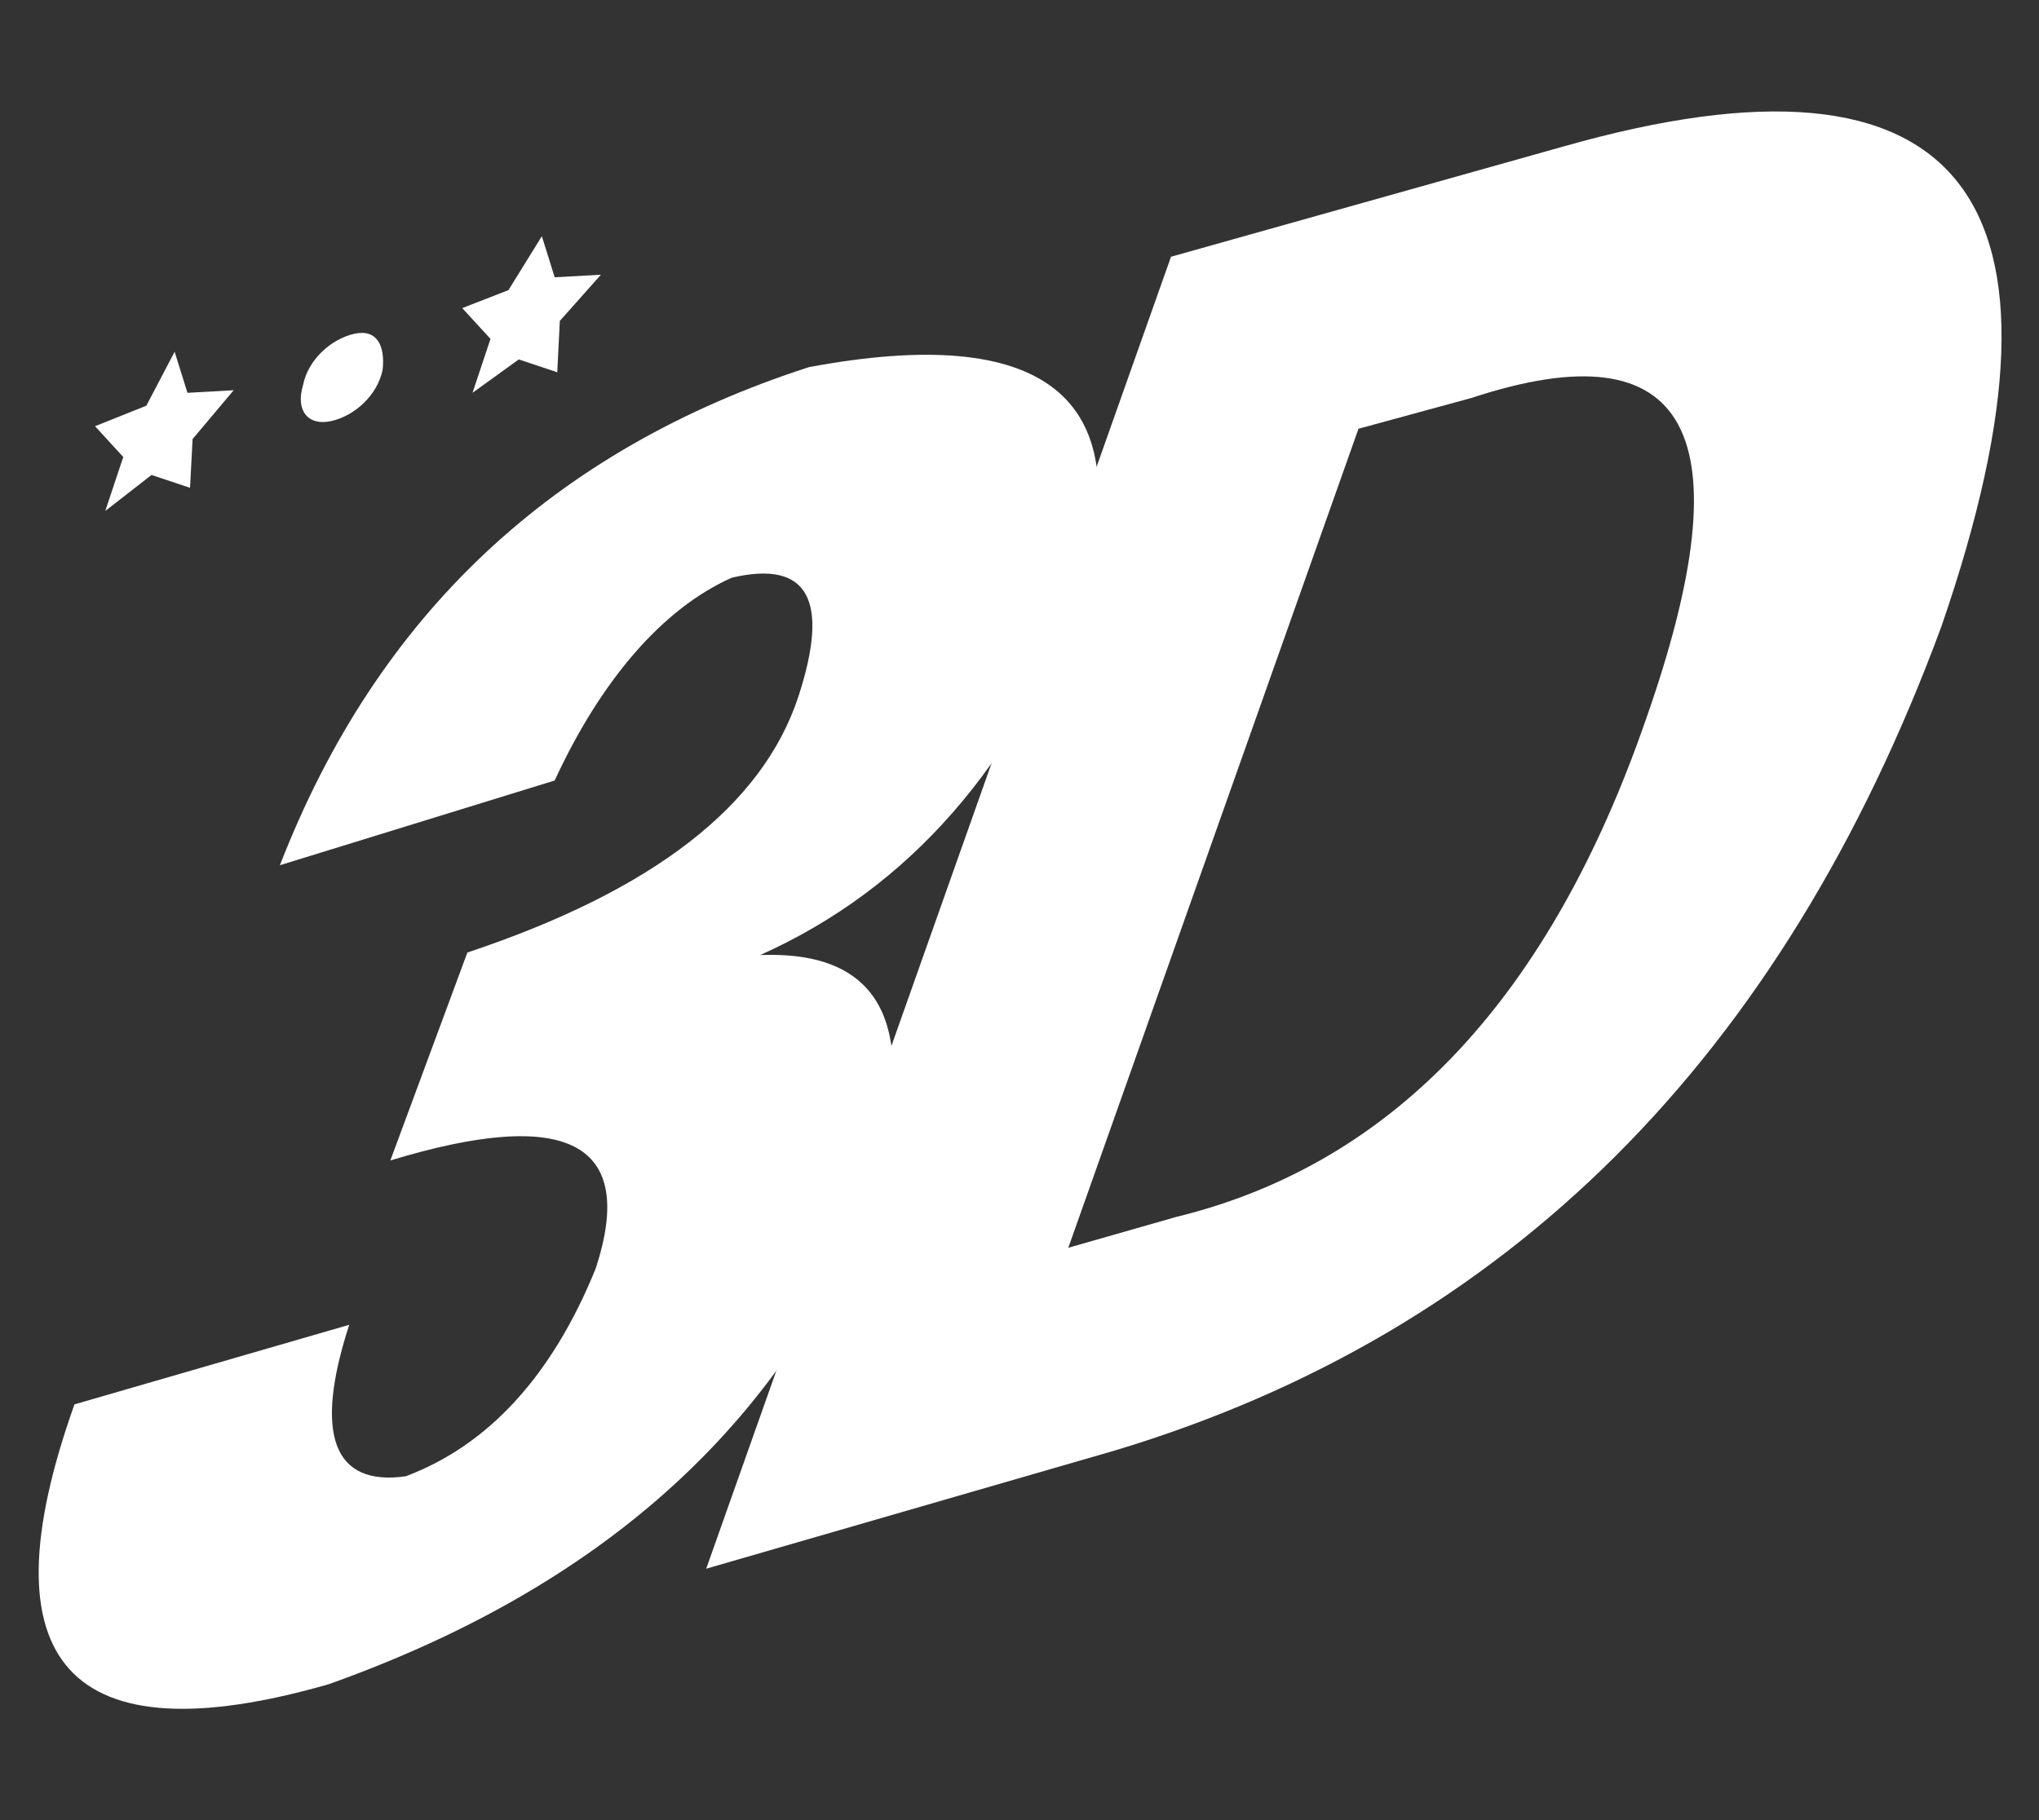 <?xml version="1.0" encoding="utf-8"?>
<!-- Generator: Adobe Illustrator 19.1.0, SVG Export Plug-In . SVG Version: 6.00 Build 0)  -->
<svg version="1.1" id="图层_1" xmlns="http://www.w3.org/2000/svg" xmlns:xlink="http://www.w3.org/1999/xlink" x="0px" y="0px"
	 viewBox="-2 7.1 79.4 70.9" style="enable-background:new -2 7.1 79.4 70.9;" xml:space="preserve">
<rect x="-2" y="7.1" width="79.4" height="70.9" fill="#333333" stroke="none"/>
<style type="text/css">
	.st0{fill:#FFFFFF;}
</style>
<polygon class="st0" points="4.8,20.8 5.3,22.4 7.1,22.3 5.5,24.2 5.4,26.1 3.9,25.6 2.1,27 2.8,24.9 1.7,23.7 3.7,22.9 "/>
<polygon class="st0" points="19.1,16.3 19.6,17.9 21.4,17.8 19.8,19.6 19.7,21.6 18.2,21.1 16.4,22.4 17.1,20.3 16,19.1 17.8,18.4 
	"/>
<path class="st0" d="M12.9,21.5c-0.2,1-1.1,1.8-2,2s-1.4-0.4-1.1-1.4c0.2-1,1.1-1.8,2-2S13,20.6,12.9,21.5z"/>
<path class="st0" d="M19.6,37.5c1.8-3.9,4.2-6.7,6.9-7.9c3-0.7,3.8,0.9,2.6,4.6c-1.4,4.3-5.7,7.6-12.9,10l-3,8.1
	c6.9-2.1,9.6-0.7,8,4.2c-1.7,4.2-4.2,6.9-7.4,8.1C11,65,10.2,63,11.6,58.7L0.9,61.8c-3.6,10.1-0.2,13.8,9.9,10.9
	c10.1-3.6,17-9.5,20.7-17.9c2.6-7.3,1.2-10.7-3.9-10.5c5.8-2.6,10-7.4,12.6-14.4c2.1-7.4-1.6-10.2-10.7-8.5
	C19.6,24.6,12.7,31,8.9,40.8L19.6,37.5L19.6,37.5z"/>
<path class="st0" d="M58.9,12.8l-15.3,4.3L25.5,68.2l15.9-4.6c15.3-4.6,26-15.3,32.2-32.1C79.4,14.7,74.4,8.4,58.9,12.8L58.9,12.8z
	 M50.9,23.8l4.4-1.2c8.5-2.8,10.7,1.4,6.8,12.5c-3.7,10.7-9.7,17.3-18.3,19.4l-4.2,1.2L50.9,23.8L50.9,23.8z"/>
</svg>
